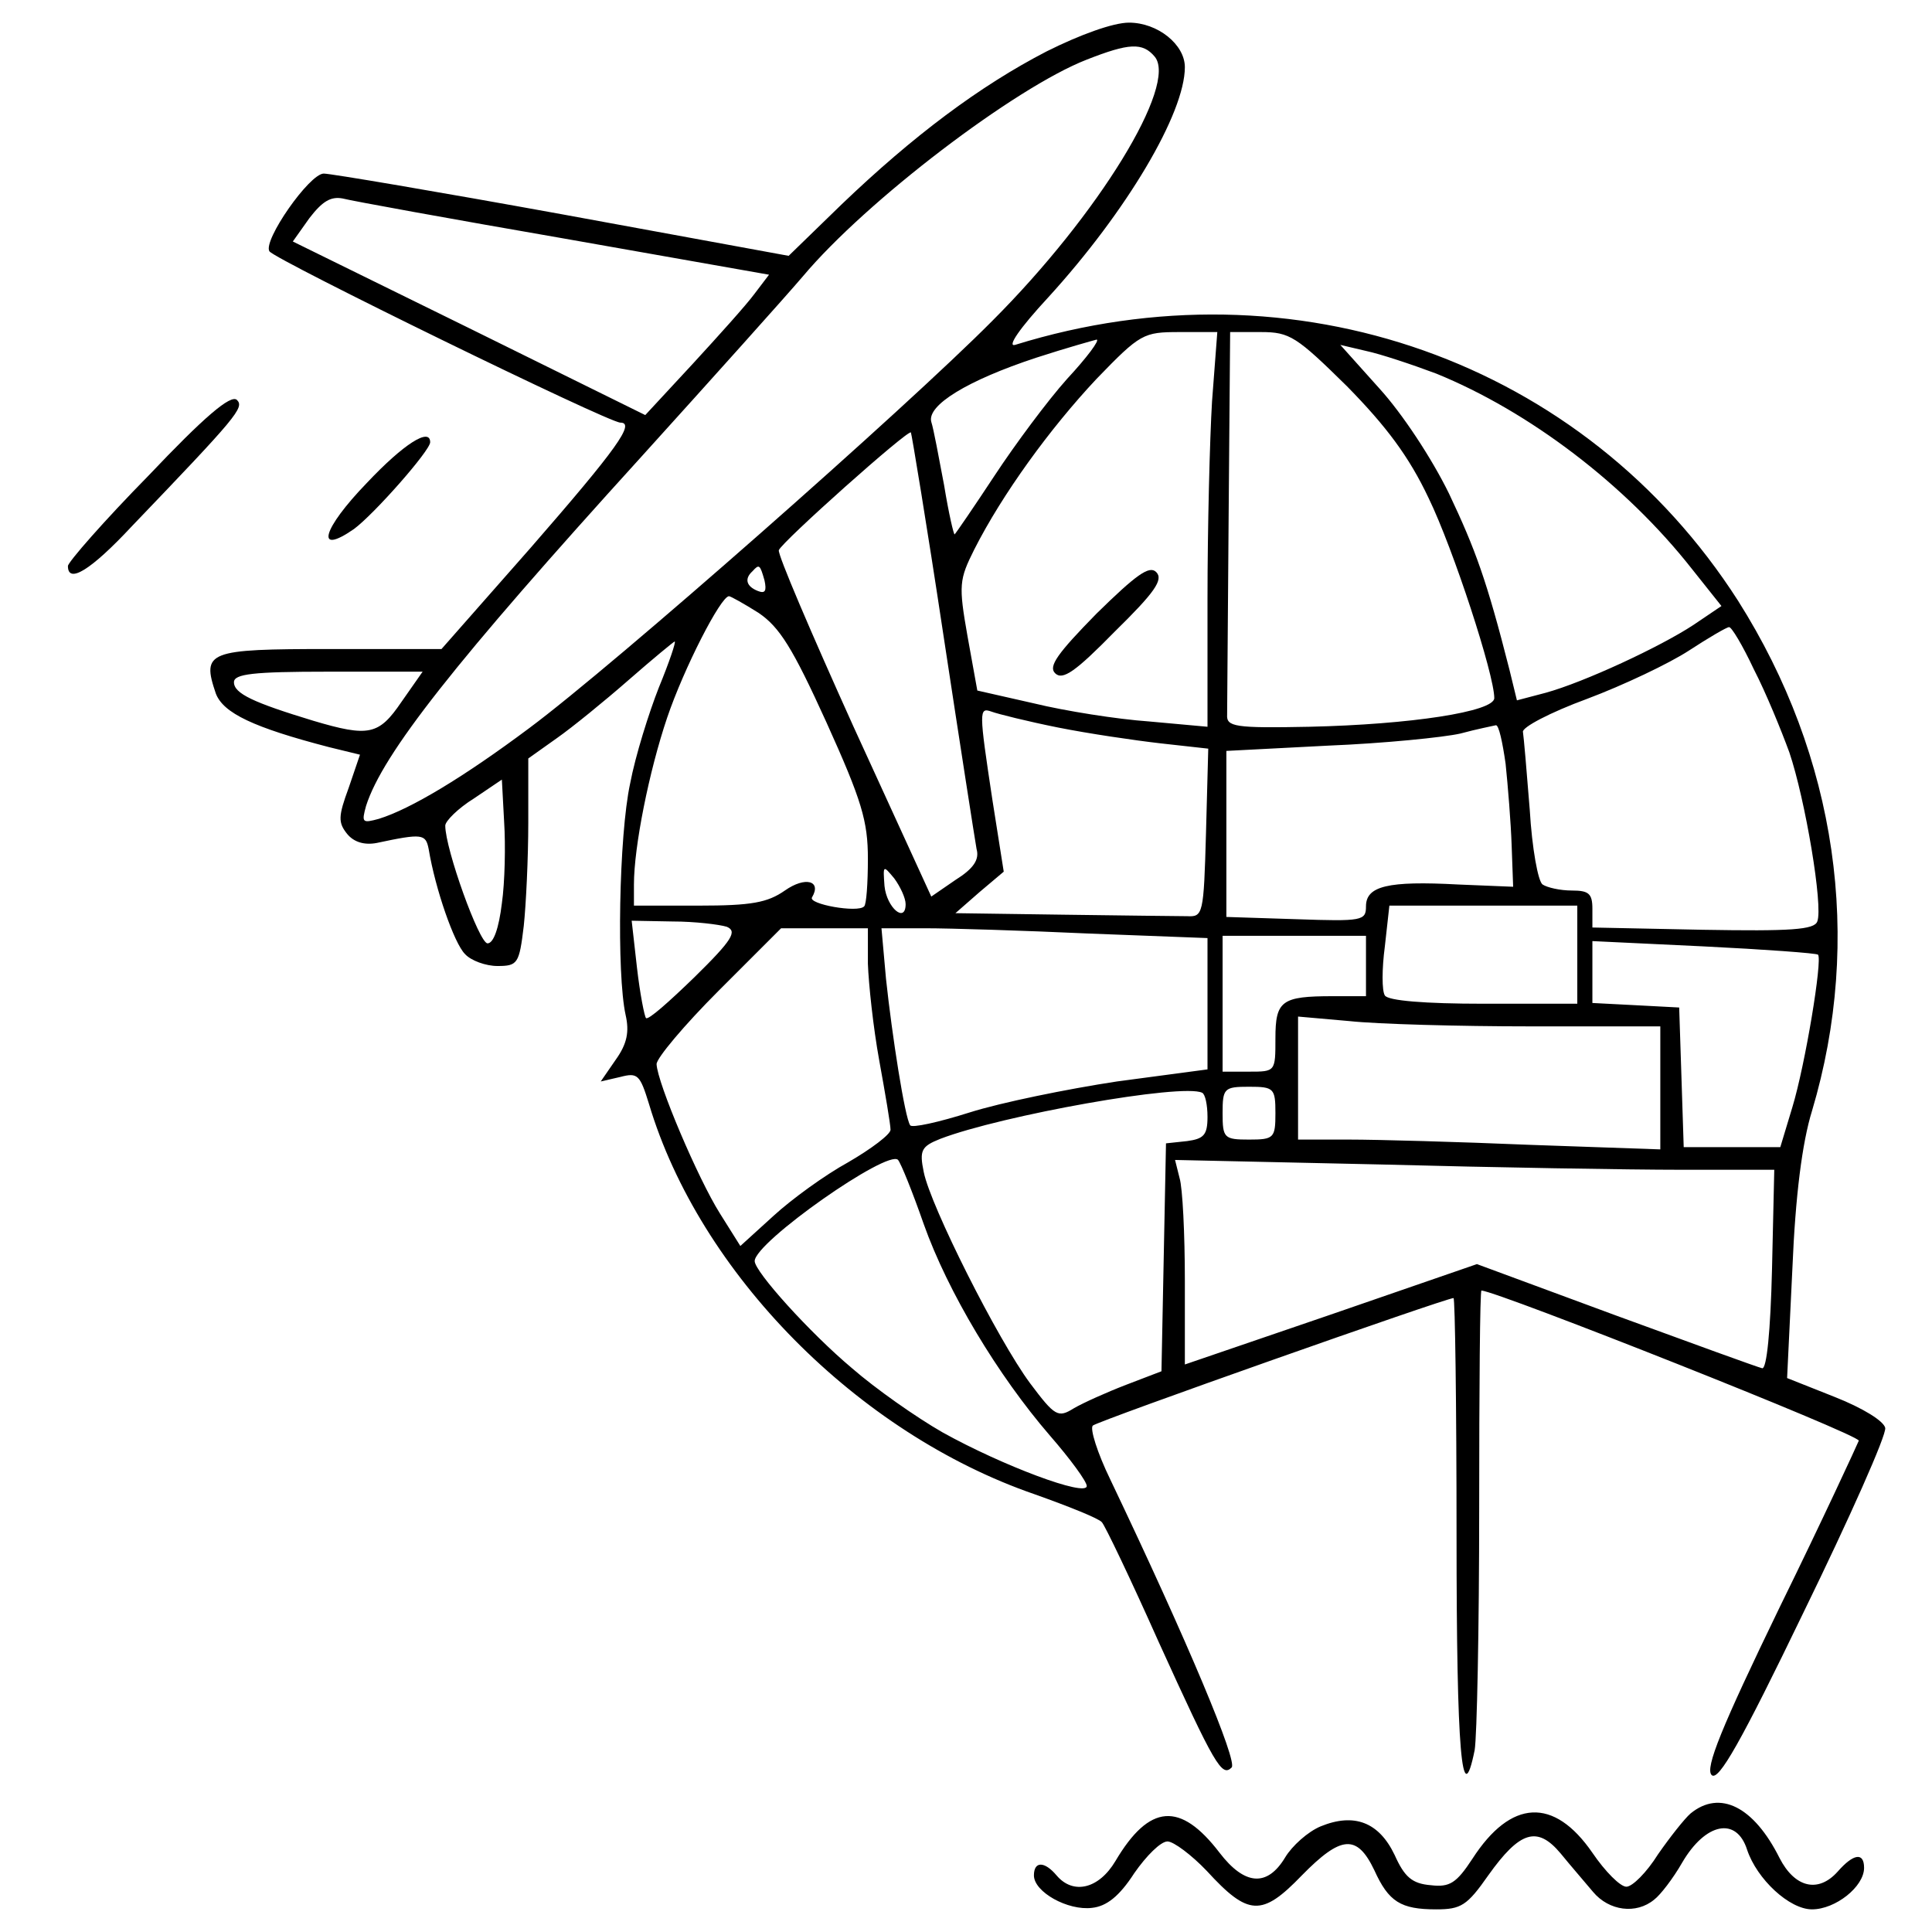 <?xml version="1.0" standalone="no"?>
<!DOCTYPE svg PUBLIC "-//W3C//DTD SVG 20010904//EN"
 "http://www.w3.org/TR/2001/REC-SVG-20010904/DTD/svg10.dtd">
<svg version="1.0" xmlns="http://www.w3.org/2000/svg"
 width="256pt" height="256pt" viewBox="0 0 256 256"
 preserveAspectRatio="xMidYMid meet">

<g transform="translate(0,256) scale(0.1,-0.1)"
fill="#000000" stroke="none">
<path d="M1387 2492 c-89 -46 -177 -112 -272 -203 l-70 -68 -300 55 c-165 30
-307 54 -316 54 -19 0 -81 -89 -72 -103 7 -11 449 -227 465 -227 20 0 -4 -34
-119 -166 l-118 -134 -148 0 c-162 0 -170 -3 -151 -59 10 -26 50 -45 150 -71
l41 -10 -15 -44 c-14 -38 -14 -46 -2 -61 9 -11 23 -15 39 -12 61 13 65 12 69
-8 9 -54 34 -125 48 -139 8 -9 28 -16 43 -16 27 0 29 3 35 53 3 28 6 90 6 137
l0 85 38 27 c20 14 63 49 95 77 32 28 60 51 61 51 2 0 -7 -27 -21 -61 -13 -33
-31 -90 -38 -127 -15 -69 -18 -253 -6 -307 5 -22 2 -38 -13 -59 l-20 -29 26 6
c23 6 26 3 38 -36 67 -224 276 -436 511 -517 45 -16 85 -32 89 -37 4 -4 38
-75 75 -158 75 -165 84 -180 97 -167 8 8 -57 164 -161 382 -17 35 -27 67 -23
71 6 6 468 169 478 169 2 0 4 -142 4 -315 0 -287 7 -368 24 -284 3 17 6 161 6
320 0 159 1 289 3 289 24 -2 501 -191 500 -199 -2 -5 -48 -105 -105 -221 -77
-159 -99 -213 -90 -222 9 -9 39 44 122 216 61 125 110 235 108 244 -2 9 -29
26 -67 41 l-63 25 7 145 c4 97 13 167 26 209 68 228 33 469 -98 676 -203 317
-588 454 -958 339 -11 -3 6 22 44 63 104 114 181 244 181 305 0 30 -36 59 -74
59 -21 0 -65 -16 -109 -38z m143 -7 c31 -37 -74 -209 -215 -350 -115 -116
-501 -456 -614 -540 -87 -65 -157 -107 -199 -120 -22 -6 -23 -5 -17 17 22 69
117 190 365 463 95 105 191 212 214 239 84 100 281 250 376 287 56 22 74 23
90 4z m-783 -241 l272 -48 -19 -25 c-11 -15 -48 -56 -82 -93 l-63 -68 -233
115 -234 115 22 31 c17 22 28 29 44 26 11 -3 143 -27 293 -53z m859 -216 c-3
-50 -6 -168 -6 -261 l0 -170 -77 7 c-43 3 -112 14 -153 24 l-75 17 -13 72
c-12 68 -11 75 9 115 37 73 100 160 162 226 58 60 62 62 110 62 l50 0 -7 -92z
m179 20 c52 -53 82 -93 108 -148 33 -68 87 -234 87 -265 0 -18 -111 -35 -245
-38 -99 -2 -110 0 -109 16 0 9 1 127 2 262 l2 245 41 0 c38 0 47 -6 114 -72z
m-371 10 c-26 -29 -69 -87 -96 -128 -27 -41 -51 -76 -53 -78 -1 -2 -8 28 -14
65 -7 37 -14 75 -17 84 -6 22 48 55 139 85 40 13 76 23 80 24 5 0 -13 -24 -39
-52z m489 7 c123 -50 251 -147 339 -259 l39 -49 -37 -25 c-44 -29 -145 -76
-196 -90 l-38 -10 -10 41 c-30 118 -45 159 -80 233 -23 47 -62 106 -92 139
l-52 58 34 -8 c19 -4 61 -18 93 -30z m-653 -346 c22 -145 42 -273 44 -284 4
-14 -4 -26 -28 -41 l-32 -22 -103 225 c-56 124 -101 229 -99 234 4 11 171 160
175 156 1 -2 21 -122 43 -268z m-237 72 c3 -14 1 -18 -9 -14 -15 6 -18 16 -7
26 9 10 10 9 16 -12z m-8 -43 c28 -19 45 -46 90 -145 47 -104 55 -131 55 -181
0 -32 -2 -61 -5 -63 -8 -9 -75 3 -69 12 13 22 -9 28 -36 9 -23 -16 -44 -20
-114 -20 l-86 0 0 28 c0 50 20 150 44 221 22 65 71 161 82 161 2 0 20 -10 39
-22z m1319 -75 c16 -31 36 -80 47 -110 21 -62 45 -204 37 -224 -4 -11 -35 -13
-152 -11 l-146 3 0 25 c0 20 -5 24 -27 24 -16 0 -33 4 -39 8 -6 4 -14 48 -17
99 -4 51 -8 97 -9 103 -2 6 36 26 85 44 48 18 109 47 135 64 26 17 50 31 53
31 3 1 18 -24 33 -56z m-1792 -43 c-30 -44 -43 -47 -117 -25 -79 24 -105 36
-105 51 0 11 25 14 125 14 l125 0 -28 -40z m870 -34 c40 -8 101 -17 136 -21
l63 -7 -3 -112 c-3 -108 -4 -111 -25 -110 -13 0 -87 1 -165 2 l-142 2 32 28
32 27 -15 95 c-18 119 -18 123 -1 117 8 -3 48 -13 88 -21z m593 -48 c3 -29 7
-78 8 -108 l2 -55 -73 3 c-93 5 -122 -2 -122 -29 0 -19 -5 -20 -92 -17 l-93 3
0 110 0 110 135 7 c74 3 153 11 175 16 22 6 43 10 47 11 4 1 9 -23 13 -51z
m-1330 -185 c-4 -33 -11 -53 -19 -53 -11 0 -56 125 -56 156 0 6 17 23 38 36
l37 25 3 -56 c2 -31 1 -80 -3 -108z m535 -1 c0 -26 -25 -5 -28 24 -2 28 -2 28
13 10 8 -11 15 -26 15 -34z m890 -67 l0 -65 -124 0 c-78 0 -127 4 -131 11 -4
6 -4 35 0 65 l6 54 125 0 124 0 0 -65z m-1127 37 c14 -6 8 -17 -43 -67 -33
-32 -61 -57 -64 -54 -2 2 -8 32 -12 67 l-7 62 54 -1 c30 0 62 -4 72 -7z m187
-49 c1 -27 7 -84 15 -128 8 -44 15 -85 15 -92 0 -6 -25 -25 -56 -43 -31 -17
-75 -49 -99 -71 l-44 -40 -27 43 c-29 46 -83 173 -84 198 0 8 37 52 82 97 l83
83 57 0 58 0 0 -47z m293 40 l157 -6 0 -87 0 -87 -120 -16 c-66 -10 -154 -28
-195 -41 -41 -13 -77 -21 -79 -17 -7 10 -24 119 -32 194 l-6 67 58 0 c33 0
130 -3 217 -7z m367 -43 l0 -40 -44 0 c-68 0 -76 -6 -76 -56 0 -44 0 -44 -35
-44 l-35 0 0 90 0 90 95 0 95 0 0 -40z m599 15 c6 -7 -17 -146 -34 -202 l-16
-53 -64 0 -64 0 -3 93 -3 92 -57 3 -58 3 0 41 0 41 147 -7 c81 -4 150 -9 152
-11z m-381 -95 l172 0 0 -82 0 -81 -172 6 c-95 4 -203 7 -240 7 l-68 0 0 81 0
82 68 -6 c37 -4 145 -7 240 -7z m-428 -120 c0 -24 -5 -29 -27 -32 l-28 -3 -3
-151 -3 -151 -47 -18 c-26 -10 -57 -24 -69 -31 -21 -13 -25 -11 -58 33 -43 58
-132 235 -141 280 -6 29 -3 34 22 44 81 31 321 74 347 61 4 -2 7 -16 7 -32z
m90 5 c0 -33 -2 -35 -35 -35 -33 0 -35 2 -35 35 0 33 2 35 35 35 33 0 35 -2
35 -35z m-466 -147 c32 -90 98 -200 167 -280 27 -31 49 -61 49 -67 0 -15 -112
27 -191 71 -35 20 -89 58 -120 85 -56 47 -129 128 -129 142 0 25 177 149 190
134 4 -5 19 -42 34 -85z m1003 72 l124 0 -3 -132 c-2 -82 -7 -132 -13 -131 -5
1 -93 33 -194 70 l-184 68 -194 -67 -193 -66 0 111 c0 62 -3 123 -7 136 l-6
24 273 -6 c150 -4 329 -7 397 -7z"/>
<path d="M1453 1747 c-52 -53 -64 -70 -55 -79 10 -10 27 2 79 55 53 52 65 69
55 79 -9 9 -26 -3 -79 -55z"/>
<path d="M197 1930 c-59 -60 -107 -115 -107 -120 0 -24 30 -6 85 53 139 145
149 157 139 167 -8 8 -44 -23 -117 -100z"/>
<path d="M486 1920 c-59 -61 -69 -97 -17 -61 27 20 101 104 101 115 0 20 -35
-2 -84 -54z"/>
<path d="M2240 157 c-8 -7 -27 -31 -43 -54 -15 -24 -34 -43 -42 -43 -8 0 -28
20 -45 45 -51 74 -108 71 -159 -8 -21 -32 -30 -38 -55 -35 -25 2 -35 11 -48
40 -21 44 -54 56 -98 38 -17 -7 -38 -26 -47 -41 -24 -40 -54 -37 -87 6 -52 68
-93 65 -138 -11 -22 -37 -56 -45 -78 -19 -16 19 -30 19 -30 0 0 -22 45 -47 77
-43 19 2 36 15 56 46 16 23 35 42 44 42 8 0 32 -18 52 -39 55 -60 73 -61 126
-6 52 53 73 55 96 7 19 -42 35 -52 82 -52 33 0 41 5 69 45 42 59 65 66 96 29
13 -16 33 -39 43 -51 21 -25 57 -30 81 -10 8 6 25 28 37 49 31 53 72 61 86 17
13 -39 56 -79 86 -79 31 0 69 30 69 55 0 21 -14 19 -35 -5 -26 -29 -57 -21
-77 18 -34 68 -79 91 -118 59z"/>
</g>
</svg>
